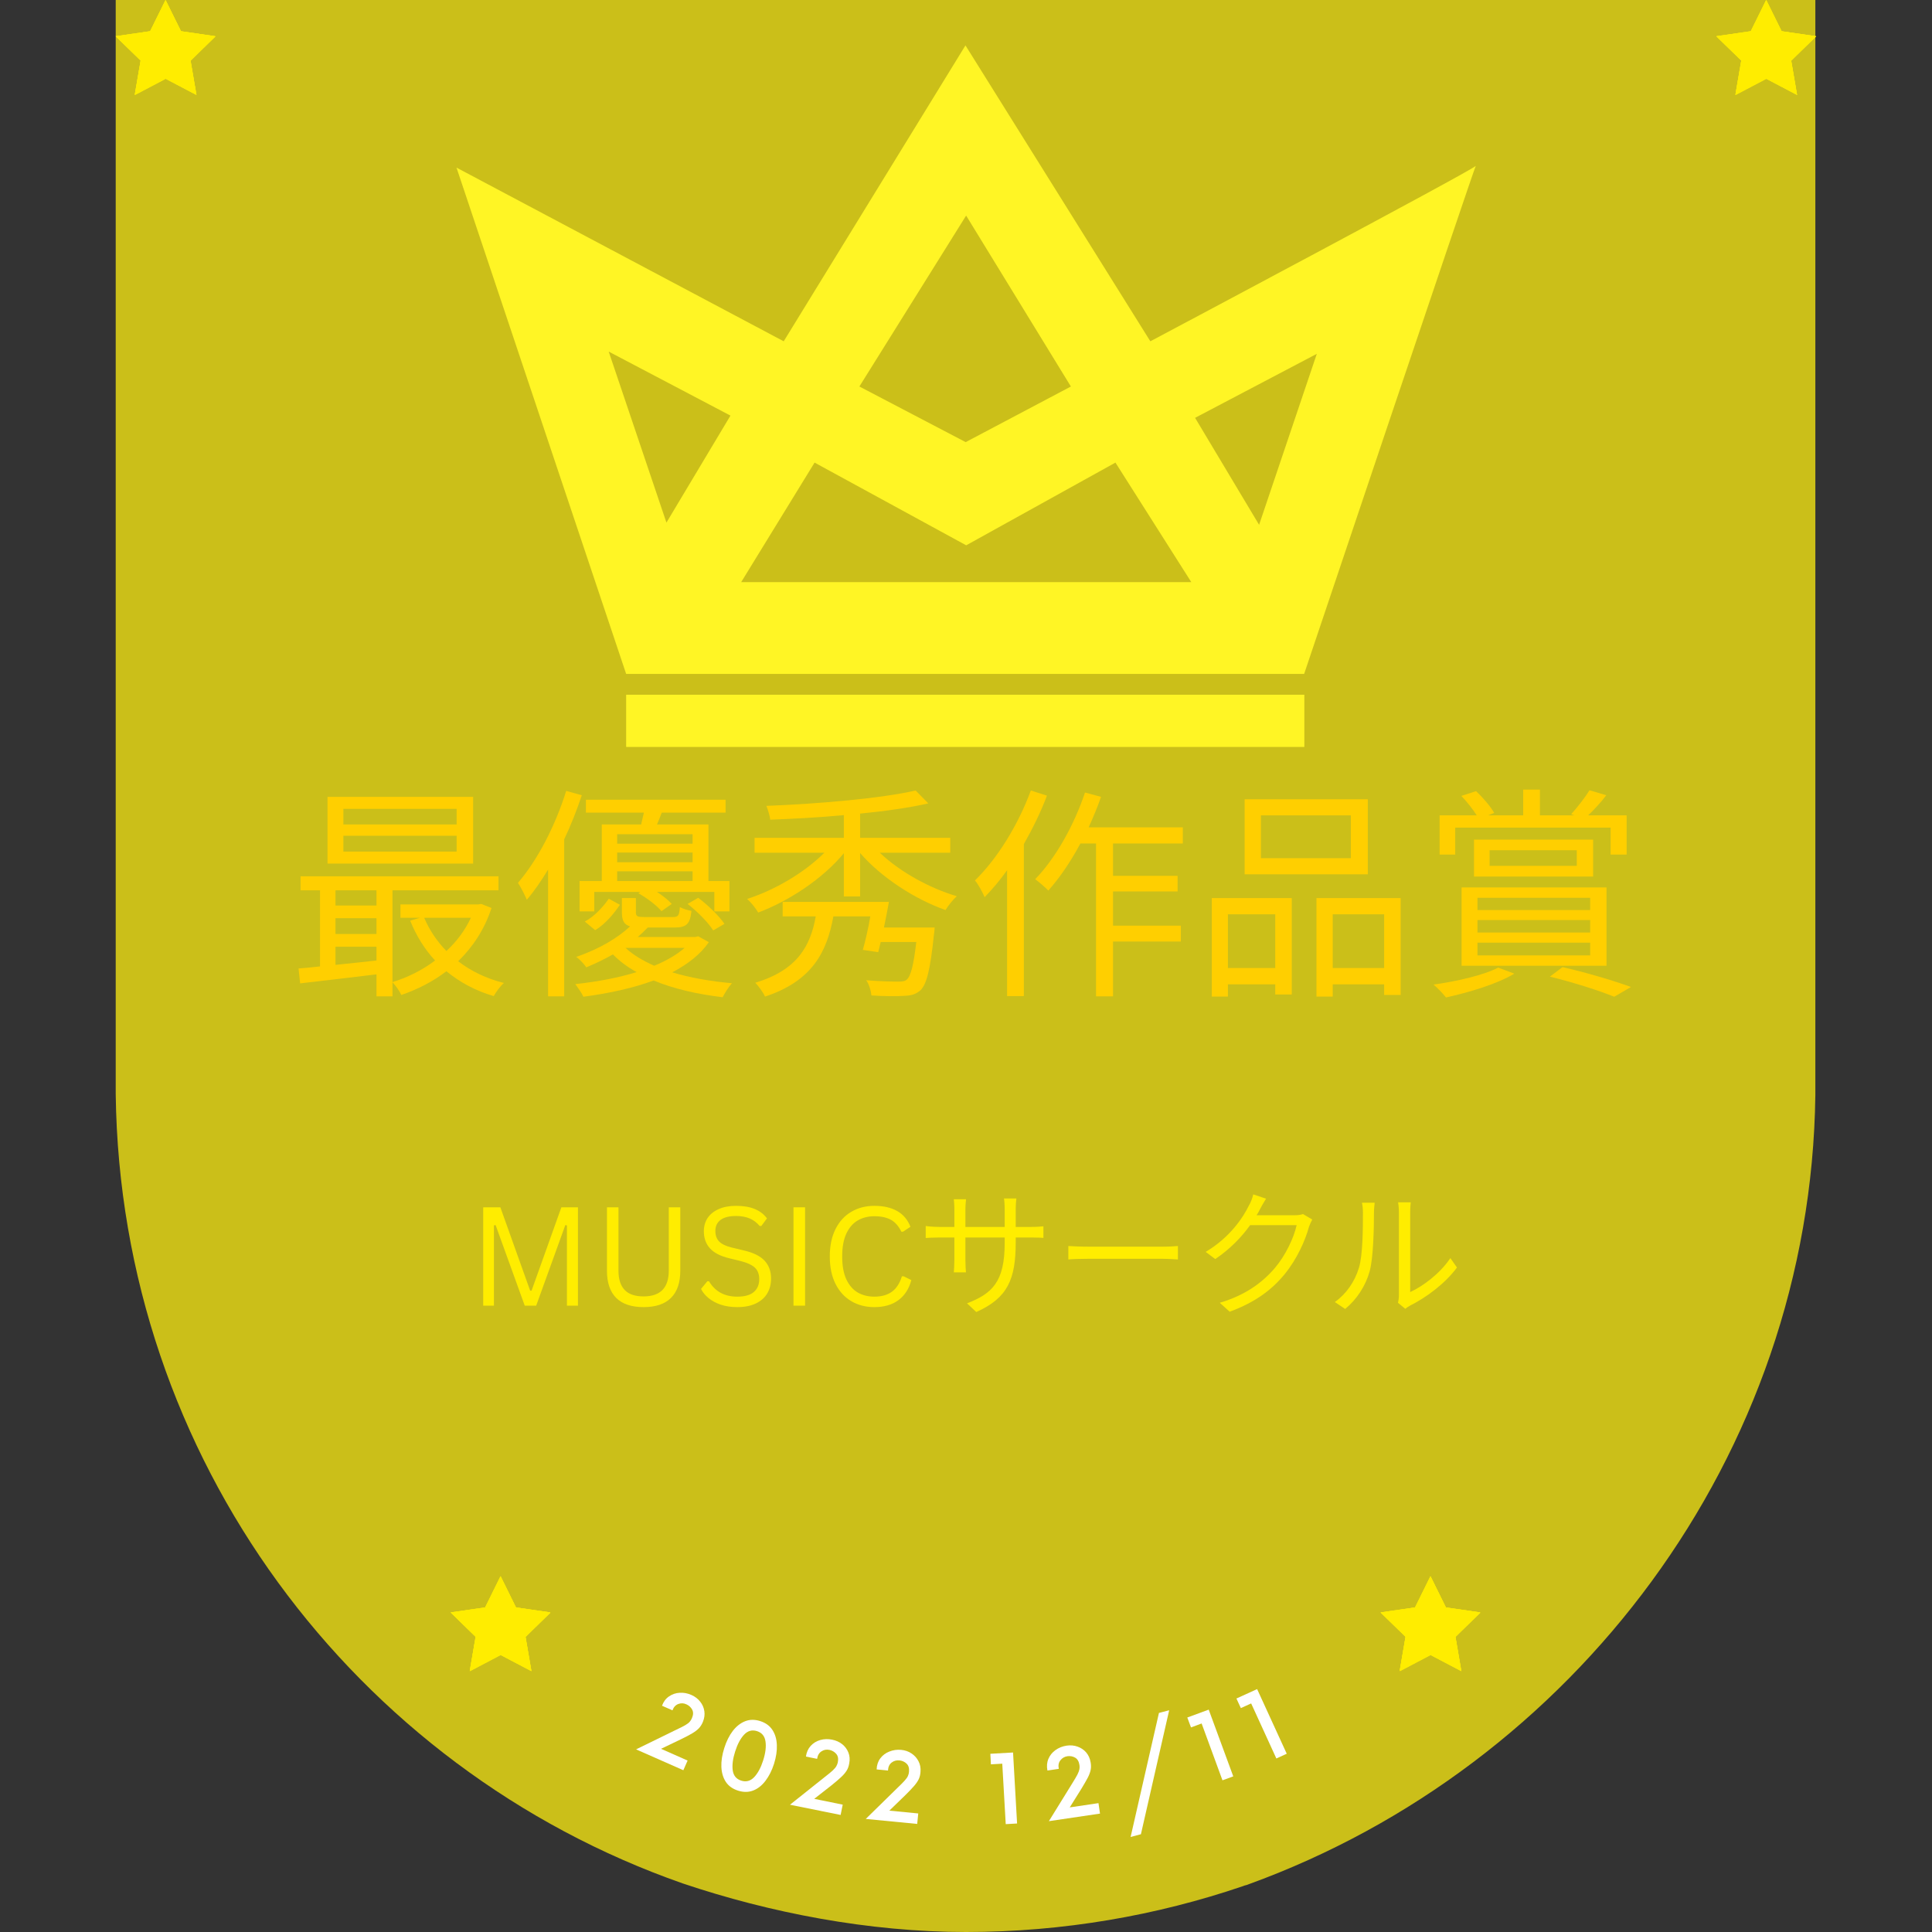 <svg xmlns="http://www.w3.org/2000/svg" xmlns:xlink="http://www.w3.org/1999/xlink" width="500" zoomAndPan="magnify" viewBox="0 0 375 375" height="500" preserveAspectRatio="xMidYMid meet" version="1.0"><rect x="0" y="0" width="375" height="375" fill="#333333" stroke="none"/><defs><g/><clipPath id="dd99354102"><path d="M 22.461 0 L 352.539 0 L 352.539 375 L 22.461 375 Z M 22.461 0 " clip-rule="nonzero"/></clipPath><clipPath id="c16a99cb08"><path d="M 132.488 365.562 C 149.402 371.262 168.629 375 187.5 375 C 206.371 375 224.531 371.797 241.266 366.098 C 241.621 365.922 241.977 365.922 242.336 365.742 C 305.18 342.953 351.469 282.777 352.359 212.539 L 352.359 0 L 22.461 0 L 22.461 212.383 C 23.352 283.133 68.93 343.309 132.488 365.562 Z M 132.488 365.562 " clip-rule="nonzero"/></clipPath><clipPath id="670c66c213"><path d="M 87.484 306 L 107 306 L 107 324.578 L 87.484 324.578 Z M 87.484 306 " clip-rule="nonzero"/></clipPath><clipPath id="b67a69b786"><path d="M 87.484 305.941 L 107 305.941 L 107 324.578 L 87.484 324.578 Z M 87.484 305.941 " clip-rule="nonzero"/></clipPath><clipPath id="0a19432b9d"><path d="M 268 306 L 288 306 L 288 324.578 L 268 324.578 Z M 268 306 " clip-rule="nonzero"/></clipPath><clipPath id="cedc0e0159"><path d="M 267.98 305.941 L 288 305.941 L 288 324.578 L 267.98 324.578 Z M 267.98 305.941 " clip-rule="nonzero"/></clipPath><clipPath id="299d6d7abc"><path d="M 88 8.844 L 286.844 8.844 L 286.844 131 L 88 131 Z M 88 8.844 " clip-rule="nonzero"/></clipPath><clipPath id="ebb5edd355"><path d="M 333.145 0 L 353 0 L 353 18.637 L 333.145 18.637 Z M 333.145 0 " clip-rule="nonzero"/></clipPath><clipPath id="ce5eea8842"><path d="M 22.461 0 L 42 0 L 42 18.637 L 22.461 18.637 Z M 22.461 0 " clip-rule="nonzero"/></clipPath></defs><g clip-path="url(#dd99354102)"><g clip-path="url(#c16a99cb08)"><path fill="#cbbf19" d="M 22.461 0 L 352.539 0 L 352.539 375.203 L 22.461 375.203 Z M 22.461 0 " fill-opacity="1" fill-rule="nonzero"/></g></g><g fill="#ffffff" fill-opacity="1"><g transform="translate(123.48, 339.552)"><g><path d="M 4.828 -0.109 L 9.984 2.172 L 9.156 4.047 L -0.016 0 L 7.781 -3.812 C 8.539 -4.164 9.117 -4.457 9.516 -4.688 C 9.922 -4.926 10.211 -5.148 10.391 -5.359 C 10.566 -5.566 10.707 -5.789 10.812 -6.031 C 11.102 -6.688 11.125 -7.242 10.875 -7.703 C 10.625 -8.172 10.254 -8.516 9.766 -8.734 C 9.242 -8.984 8.719 -9.008 8.188 -8.812 C 7.656 -8.613 7.273 -8.203 7.047 -7.578 L 5.016 -8.469 C 5.305 -9.258 5.758 -9.863 6.375 -10.281 C 6.988 -10.707 7.676 -10.941 8.438 -10.984 C 9.207 -11.035 9.969 -10.895 10.719 -10.562 C 11.426 -10.25 11.992 -9.816 12.422 -9.266 C 12.859 -8.723 13.129 -8.109 13.234 -7.422 C 13.336 -6.742 13.242 -6.051 12.953 -5.344 C 12.754 -4.852 12.492 -4.438 12.172 -4.094 C 11.848 -3.758 11.414 -3.43 10.875 -3.109 C 10.332 -2.785 9.609 -2.406 8.703 -1.969 Z M 4.828 -0.109 "/></g></g></g><g fill="#ffffff" fill-opacity="1"><g transform="translate(137.269, 345.466)"><g><path d="M 5.984 2.094 C 4.93 1.758 4.141 1.191 3.609 0.391 C 3.086 -0.41 2.801 -1.379 2.75 -2.516 C 2.707 -3.648 2.895 -4.867 3.312 -6.172 C 3.727 -7.492 4.281 -8.602 4.969 -9.5 C 5.664 -10.395 6.461 -11.02 7.359 -11.375 C 8.254 -11.727 9.227 -11.738 10.281 -11.406 C 11.332 -11.07 12.125 -10.5 12.656 -9.688 C 13.188 -8.875 13.473 -7.906 13.516 -6.781 C 13.566 -5.656 13.383 -4.43 12.969 -3.109 C 12.551 -1.805 11.992 -0.703 11.297 0.203 C 10.609 1.109 9.812 1.734 8.906 2.078 C 8.008 2.422 7.035 2.426 5.984 2.094 Z M 6.609 0.156 C 7.555 0.457 8.391 0.234 9.109 -0.516 C 9.828 -1.273 10.41 -2.359 10.859 -3.766 C 11.316 -5.203 11.469 -6.43 11.312 -7.453 C 11.164 -8.484 10.617 -9.148 9.672 -9.453 C 8.711 -9.754 7.879 -9.531 7.172 -8.781 C 6.461 -8.031 5.879 -6.938 5.422 -5.5 C 4.973 -4.094 4.816 -2.875 4.953 -1.844 C 5.098 -0.812 5.648 -0.145 6.609 0.156 Z M 6.609 0.156 "/></g></g></g><g fill="#ffffff" fill-opacity="1"><g transform="translate(153.352, 350.296)"><g><path d="M 4.688 -1.141 L 10.219 -0.016 L 9.812 1.984 L -0.016 0 L 6.766 -5.406 C 7.43 -5.914 7.93 -6.328 8.266 -6.641 C 8.609 -6.961 8.848 -7.242 8.984 -7.484 C 9.117 -7.723 9.211 -7.969 9.266 -8.219 C 9.41 -8.926 9.305 -9.477 8.953 -9.875 C 8.609 -10.27 8.176 -10.523 7.656 -10.641 C 7.082 -10.766 6.562 -10.672 6.094 -10.359 C 5.625 -10.055 5.344 -9.57 5.25 -8.906 L 3.078 -9.344 C 3.191 -10.176 3.5 -10.867 4 -11.422 C 4.508 -11.973 5.133 -12.352 5.875 -12.562 C 6.613 -12.77 7.379 -12.789 8.172 -12.625 C 8.941 -12.469 9.598 -12.172 10.141 -11.734 C 10.68 -11.297 11.078 -10.754 11.328 -10.109 C 11.578 -9.473 11.629 -8.781 11.484 -8.031 C 11.398 -7.488 11.234 -7.02 10.984 -6.625 C 10.742 -6.227 10.395 -5.816 9.938 -5.391 C 9.488 -4.961 8.863 -4.426 8.062 -3.781 Z M 4.688 -1.141 "/></g></g></g><g fill="#ffffff" fill-opacity="1"><g transform="translate(168.06, 353.053)"><g><path d="M 4.562 -1.609 L 10.172 -1.062 L 9.969 0.969 L -0.016 0 L 6.172 -6.062 C 6.785 -6.645 7.242 -7.109 7.547 -7.453 C 7.859 -7.797 8.066 -8.094 8.172 -8.344 C 8.285 -8.602 8.352 -8.863 8.375 -9.125 C 8.445 -9.844 8.289 -10.379 7.906 -10.734 C 7.52 -11.098 7.062 -11.305 6.531 -11.359 C 5.957 -11.422 5.445 -11.281 5 -10.938 C 4.562 -10.594 4.328 -10.078 4.297 -9.391 L 2.094 -9.609 C 2.125 -10.453 2.363 -11.172 2.812 -11.766 C 3.258 -12.359 3.844 -12.797 4.562 -13.078 C 5.281 -13.367 6.039 -13.477 6.844 -13.406 C 7.625 -13.332 8.301 -13.098 8.875 -12.703 C 9.457 -12.316 9.906 -11.816 10.219 -11.203 C 10.539 -10.598 10.672 -9.914 10.609 -9.156 C 10.578 -8.613 10.461 -8.133 10.266 -7.719 C 10.066 -7.301 9.758 -6.852 9.344 -6.375 C 8.938 -5.906 8.367 -5.312 7.641 -4.594 Z M 4.562 -1.609 "/></g></g></g><g fill="#ffffff" fill-opacity="1"><g transform="translate(182.868, 354.213)"><g/></g></g><g fill="#ffffff" fill-opacity="1"><g transform="translate(192.274, 354.236)"><g><path d="M 2.938 -0.172 L 2.266 -11.906 L 0.062 -11.781 L -0.047 -13.828 L 4.359 -14.078 L 5.141 -0.297 Z M 2.938 -0.172 "/></g></g></g><g fill="#ffffff" fill-opacity="1"><g transform="translate(203.604, 353.487)"><g><path d="M 4.031 -2.672 L 9.609 -3.5 L 9.906 -1.469 L -0.016 0 L 4.531 -7.359 C 4.988 -8.086 5.32 -8.656 5.531 -9.062 C 5.738 -9.477 5.863 -9.816 5.906 -10.078 C 5.957 -10.348 5.961 -10.613 5.922 -10.875 C 5.816 -11.582 5.535 -12.066 5.078 -12.328 C 4.617 -12.586 4.125 -12.68 3.594 -12.609 C 3.02 -12.523 2.562 -12.258 2.219 -11.812 C 1.875 -11.375 1.77 -10.82 1.906 -10.156 L -0.297 -9.828 C -0.461 -10.648 -0.398 -11.406 -0.109 -12.094 C 0.18 -12.781 0.641 -13.348 1.266 -13.797 C 1.891 -14.242 2.602 -14.531 3.406 -14.656 C 4.176 -14.77 4.891 -14.707 5.547 -14.469 C 6.211 -14.238 6.77 -13.863 7.219 -13.344 C 7.664 -12.82 7.953 -12.191 8.078 -11.453 C 8.18 -10.922 8.188 -10.426 8.094 -9.969 C 8.008 -9.508 7.82 -9 7.531 -8.438 C 7.238 -7.883 6.828 -7.172 6.297 -6.297 Z M 4.031 -2.672 "/></g></g></g><g fill="#ffffff" fill-opacity="1"><g transform="translate(218.42, 351.118)"><g><path d="M 1.031 5.438 L 6.531 -18.641 L 8.516 -19.156 L 3.031 4.906 Z M 1.031 5.438 "/></g></g></g><g fill="#ffffff" fill-opacity="1"><g transform="translate(234.532, 346.572)"><g><path d="M 2.75 -1.016 L -1.297 -12.047 L -3.359 -11.281 L -4.078 -13.203 L 0.078 -14.734 L 4.844 -1.781 Z M 2.75 -1.016 "/></g></g></g><g fill="#ffffff" fill-opacity="1"><g transform="translate(245.068, 342.54)"><g><path d="M 2.672 -1.219 L -2.219 -11.906 L -4.219 -11 L -5.078 -12.859 L -1.062 -14.688 L 4.688 -2.141 Z M 2.672 -1.219 "/></g></g></g><g clip-path="url(#670c66c213)"><path fill="#ffed00" d="M 97.199 306.004 L 100.184 312.059 L 106.863 313.027 L 102.027 317.742 L 103.172 324.395 L 97.199 321.254 L 91.219 324.395 L 92.359 317.742 L 87.531 313.027 L 94.211 312.059 Z M 97.199 306.004 " fill-opacity="1" fill-rule="nonzero"/></g><g clip-path="url(#b67a69b786)"><path fill="#ffed00" d="M 97.152 305.949 L 100.141 312 L 106.82 312.969 L 101.984 317.684 L 103.129 324.336 L 97.152 321.195 L 91.18 324.336 L 92.32 317.684 L 87.484 312.969 L 94.164 312 Z M 97.152 305.949 " fill-opacity="1" fill-rule="nonzero"/><path fill="#ffed00" d="M 97.152 305.949 L 100.141 312 L 106.82 312.969 L 101.984 317.684 L 103.129 324.336 L 97.152 321.195 L 91.18 324.336 L 92.32 317.684 L 87.484 312.969 L 94.164 312 Z M 97.152 305.949 " fill-opacity="1" fill-rule="nonzero"/><path fill="#ffed00" d="M 97.152 305.949 L 100.141 312 L 106.82 312.969 L 101.984 317.684 L 103.129 324.336 L 97.152 321.195 L 91.18 324.336 L 92.32 317.684 L 87.484 312.969 L 94.164 312 Z M 97.152 305.949 " fill-opacity="1" fill-rule="nonzero"/></g><g clip-path="url(#0a19432b9d)"><path fill="#ffed00" d="M 277.695 306.004 L 280.68 312.059 L 287.359 313.027 L 282.523 317.742 L 283.668 324.395 L 277.695 321.254 L 271.715 324.395 L 272.855 317.742 L 268.027 313.027 L 274.707 312.059 Z M 277.695 306.004 " fill-opacity="1" fill-rule="nonzero"/></g><g clip-path="url(#cedc0e0159)"><path fill="#ffed00" d="M 277.648 305.949 L 280.637 312 L 287.316 312.969 L 282.484 317.684 L 283.625 324.336 L 277.648 321.195 L 271.676 324.336 L 272.816 317.684 L 267.98 312.969 L 274.66 312 Z M 277.648 305.949 " fill-opacity="1" fill-rule="nonzero"/><path fill="#ffed00" d="M 277.648 305.949 L 280.637 312 L 287.316 312.969 L 282.484 317.684 L 283.625 324.336 L 277.648 321.195 L 271.676 324.336 L 272.816 317.684 L 267.98 312.969 L 274.66 312 Z M 277.648 305.949 " fill-opacity="1" fill-rule="nonzero"/><path fill="#ffed00" d="M 277.648 305.949 L 280.637 312 L 287.316 312.969 L 282.484 317.684 L 283.625 324.336 L 277.648 321.195 L 271.676 324.336 L 272.816 317.684 L 267.98 312.969 L 274.66 312 Z M 277.648 305.949 " fill-opacity="1" fill-rule="nonzero"/></g><path fill="#fff525" d="M 121.535 134.848 L 253.172 134.848 L 253.172 144.98 L 121.535 144.98 Z M 121.535 134.848 " fill-opacity="1" fill-rule="nonzero"/><g clip-path="url(#299d6d7abc)"><path fill="#fff525" d="M 223.281 66.246 L 187.395 8.812 L 152.117 66.246 L 88.605 32.531 L 121.535 130.805 L 253.133 130.805 C 253.133 130.805 285.93 33.211 286.445 32.203 C 285.469 33.223 223.281 66.246 223.281 66.246 Z M 187.527 41.844 L 207.859 75.02 L 187.438 85.816 L 166.805 75.02 Z M 129.355 101.438 L 118.148 68.242 L 141.781 80.668 Z M 143.863 112.988 L 158.109 89.789 L 187.539 105.844 L 216.508 89.789 L 231.23 112.988 Z M 244.391 101.867 L 231.965 81.102 L 255.594 68.676 Z M 244.391 101.867 " fill-opacity="1" fill-rule="nonzero"/></g><g fill="#ffcf00" fill-opacity="1"><g transform="translate(55.617, 190.045)"><g><path d="M 33.016 -30.016 L 11.031 -30.016 L 11.031 -33.047 L 33.016 -33.047 Z M 33.016 -24.75 L 11.031 -24.75 L 11.031 -27.828 L 33.016 -27.828 Z M 36.219 -35.375 L 7.953 -35.375 L 7.953 -22.422 L 36.219 -22.422 Z M 35.781 -11.906 C 34.641 -9.453 33.016 -7.297 31.031 -5.453 C 29.234 -7.297 27.734 -9.5 26.719 -11.906 Z M 9.5 -6.281 L 17.453 -6.281 L 17.453 -3.609 C 14.719 -3.297 12 -3.031 9.5 -2.766 Z M 9.5 -11.828 L 17.453 -11.828 L 17.453 -8.75 L 9.5 -8.75 Z M 17.453 -17.234 L 17.453 -14.281 L 9.5 -14.281 L 9.5 -17.234 Z M 37.797 -14.594 L 37.234 -14.5 L 22.109 -14.5 L 22.109 -11.906 L 25.891 -11.906 L 24 -11.344 C 25.188 -8.391 26.812 -5.797 28.828 -3.609 C 26.328 -1.719 23.469 -0.312 20.562 0.578 L 20.562 -17.234 L 41.141 -17.234 L 41.141 -19.953 L 2.719 -19.953 L 2.719 -17.234 L 6.5 -17.234 L 6.5 -2.469 C 4.969 -2.281 3.562 -2.156 2.328 -2.062 L 2.641 0.828 C 6.719 0.359 12.094 -0.266 17.453 -0.922 L 17.453 3.344 L 20.562 3.344 L 20.562 0.609 C 21.141 1.188 21.938 2.328 22.281 3.078 C 25.359 2.016 28.344 0.531 31.031 -1.531 C 33.625 0.609 36.703 2.281 40.219 3.297 C 40.609 2.547 41.484 1.359 42.188 0.75 C 38.812 -0.094 35.828 -1.531 33.312 -3.469 C 36.125 -6.203 38.422 -9.625 39.781 -13.797 Z M 37.797 -14.594 "/></g></g></g><g fill="#ffcf00" fill-opacity="1"><g transform="translate(99.57, 190.045)"><g><path d="M 34.859 -26.281 L 20.219 -26.281 L 20.219 -28.125 L 34.859 -28.125 Z M 20.219 -19.031 L 20.219 -20.922 L 34.859 -20.922 L 34.859 -19.031 Z M 34.859 -22.688 L 20.219 -22.688 L 20.219 -24.562 L 34.859 -24.562 Z M 17.234 -30.016 L 17.234 -19.031 L 12.922 -19.031 L 12.922 -13.141 L 15.781 -13.141 L 15.781 -16.922 L 24.703 -16.922 L 24.344 -16.656 C 25.969 -15.781 27.906 -14.281 28.828 -13.188 L 30.812 -14.594 C 30.156 -15.344 29.094 -16.172 27.953 -16.922 L 39.078 -16.922 L 39.078 -13.141 L 42.016 -13.141 L 42.016 -19.031 L 37.938 -19.031 L 37.938 -30.016 L 27.953 -30.016 C 28.266 -30.719 28.562 -31.516 28.875 -32.312 L 41.266 -32.312 L 41.266 -34.812 L 14.156 -34.812 L 14.156 -32.312 L 25.406 -32.312 C 25.234 -31.562 25.047 -30.766 24.875 -30.016 Z M 33.891 -14.594 C 35.828 -13.094 37.938 -10.938 38.859 -9.453 L 41.047 -10.719 C 40.047 -12.219 37.891 -14.328 35.953 -15.781 Z M 15.953 -9.5 C 17.984 -10.719 19.609 -12.75 20.75 -14.422 L 18.594 -15.609 C 17.531 -14.062 15.828 -12.172 13.938 -11.172 Z M 10.328 -36.531 C 8.219 -29.75 4.75 -23.078 0.969 -18.688 C 1.5 -17.891 2.375 -16.172 2.688 -15.391 C 4.125 -17.094 5.5 -19.078 6.812 -21.266 L 6.812 3.344 L 9.938 3.344 L 9.938 -27.125 C 11.25 -29.891 12.391 -32.797 13.359 -35.688 Z M 33.312 -6.062 C 31.859 -4.797 29.891 -3.609 27.422 -2.594 C 25.234 -3.562 23.297 -4.703 21.844 -6.062 Z M 35.953 -8.312 L 35.375 -8.172 L 24.219 -8.172 C 24.922 -8.797 25.578 -9.406 26.156 -10.016 L 31.375 -10.016 C 33.672 -10.016 34.375 -10.688 34.641 -13.234 C 33.938 -13.359 32.922 -13.672 32.391 -13.984 C 32.266 -12.266 32.047 -12.047 31.031 -12.047 L 25.578 -12.047 C 24.125 -12.047 23.859 -12.172 23.859 -12.969 L 23.859 -15.734 L 21.141 -15.734 L 21.141 -12.969 C 21.141 -11.391 21.531 -10.594 22.719 -10.234 C 20.484 -8.125 16.922 -5.891 12.266 -4.312 C 12.922 -3.875 13.797 -2.938 14.234 -2.281 C 16.125 -3.078 17.844 -3.906 19.391 -4.797 C 20.703 -3.469 22.234 -2.328 24 -1.359 C 20.609 -0.312 16.609 0.484 12.094 0.969 C 12.609 1.672 13.359 2.719 13.672 3.422 C 18.938 2.719 23.516 1.672 27.297 0.266 C 31.203 1.891 35.828 2.938 40.703 3.516 C 41.094 2.719 41.891 1.453 42.5 0.797 C 38.375 0.438 34.375 -0.266 30.906 -1.312 C 34.016 -2.938 36.438 -4.875 38.016 -7.172 Z M 35.953 -8.312 "/></g></g></g><g fill="#ffcf00" fill-opacity="1"><g transform="translate(143.523, 190.045)"><g><path d="M 28.047 -10.016 C 28.391 -11.688 28.75 -13.453 29.016 -14.984 L 8.391 -14.984 L 8.391 -12.172 L 14.812 -12.172 C 13.797 -6.5 11.297 -1.766 3.078 0.703 C 3.688 1.312 4.609 2.594 4.969 3.391 C 14.062 0.391 16.969 -5.188 18.234 -12.172 L 25.406 -12.172 C 25.016 -9.844 24.438 -7.391 23.953 -5.672 L 26.938 -5.234 C 27.078 -5.797 27.25 -6.5 27.422 -7.203 L 34.328 -7.203 C 33.797 -2.641 33.266 -0.609 32.484 0.094 C 32.078 0.438 31.641 0.484 30.766 0.484 C 29.797 0.484 27.203 0.438 24.609 0.219 C 25.188 1.016 25.531 2.281 25.625 3.172 C 28.172 3.344 30.672 3.344 31.906 3.25 C 33.406 3.203 34.234 2.938 35.156 2.156 C 36.344 0.969 37.047 -1.844 37.75 -8.609 C 37.844 -9.094 37.891 -10.016 37.891 -10.016 Z M 40.922 -24.531 L 40.922 -27.422 L 23.422 -27.422 L 23.422 -32.125 C 28.344 -32.609 33.016 -33.266 36.656 -34.109 L 34.203 -36.609 C 27.562 -35.078 15.344 -34.016 5.234 -33.625 C 5.531 -32.922 5.891 -31.688 5.984 -30.938 C 10.547 -31.125 15.469 -31.375 20.266 -31.828 L 20.266 -27.422 L 2.938 -27.422 L 2.938 -24.531 L 16.484 -24.531 C 12.609 -20.656 6.859 -17.281 1.5 -15.562 C 2.234 -14.906 3.172 -13.75 3.641 -12.922 C 9.625 -15.156 16.219 -19.516 20.266 -24.438 L 20.266 -16.047 L 23.422 -16.047 L 23.422 -24.484 C 27.469 -19.781 34.016 -15.516 40 -13.406 C 40.484 -14.234 41.453 -15.422 42.188 -16.094 C 36.828 -17.672 31.078 -20.875 27.25 -24.531 Z M 40.922 -24.531 "/></g></g></g><g fill="#ffcf00" fill-opacity="1"><g transform="translate(187.476, 190.045)"><g><path d="M 12.609 -36.609 C 10.156 -29.938 6.109 -23.391 1.766 -19.156 C 2.375 -18.453 3.344 -16.656 3.641 -15.906 C 5.141 -17.453 6.641 -19.203 8 -21.141 L 8 3.297 L 11.25 3.297 L 11.25 -26.203 C 12.969 -29.234 14.547 -32.438 15.734 -35.609 Z M 42.109 -26.328 L 42.109 -29.453 L 23.828 -29.453 C 24.703 -31.375 25.531 -33.359 26.234 -35.375 L 23.125 -36.219 C 20.969 -29.797 17.406 -23.469 13.453 -19.391 C 14.203 -18.859 15.469 -17.75 16 -17.188 C 18.203 -19.641 20.344 -22.812 22.234 -26.328 L 25.266 -26.328 L 25.266 3.344 L 28.562 3.344 L 28.562 -7.297 L 41.719 -7.297 L 41.719 -10.375 L 28.562 -10.375 L 28.562 -17.016 L 41.094 -17.016 L 41.094 -20.047 L 28.562 -20.047 L 28.562 -26.328 Z M 42.109 -26.328 "/></g></g></g><g fill="#ffcf00" fill-opacity="1"><g transform="translate(231.429, 190.045)"><g><path d="M 30.766 -23.469 L 13.312 -23.469 L 13.312 -31.781 L 30.766 -31.781 Z M 34.062 -34.906 L 10.156 -34.906 L 10.156 -20.344 L 34.062 -20.344 Z M 16.094 -12.578 L 16.094 -2.156 L 6.906 -2.156 L 6.906 -12.578 Z M 3.781 3.391 L 6.906 3.391 L 6.906 1.016 L 16.094 1.016 L 16.094 2.984 L 19.297 2.984 L 19.297 -15.734 L 3.781 -15.734 Z M 27.25 -2.156 L 27.25 -12.578 L 37.234 -12.578 L 37.234 -2.156 Z M 24.094 -15.734 L 24.094 3.391 L 27.25 3.391 L 27.25 1.016 L 37.234 1.016 L 37.234 3.078 L 40.438 3.078 L 40.438 -15.734 Z M 24.094 -15.734 "/></g></g></g><g fill="#ffcf00" fill-opacity="1"><g transform="translate(275.382, 190.045)"><g><path d="M 7.078 -29.406 L 37.234 -29.406 L 37.234 -24.172 L 40.344 -24.172 L 40.344 -31.781 L 32.875 -31.781 C 34.016 -32.875 35.297 -34.234 36.391 -35.688 L 33.141 -36.656 C 32.344 -35.344 30.766 -33.312 29.578 -32 L 30.234 -31.781 L 23.516 -31.781 L 23.516 -36.781 L 20.266 -36.781 L 20.266 -31.781 L 13.453 -31.781 L 14.641 -32.266 C 13.938 -33.5 12.438 -35.25 11.125 -36.484 L 8.266 -35.562 C 9.359 -34.422 10.5 -32.969 11.25 -31.781 L 4.047 -31.781 L 4.047 -24.172 L 7.078 -24.172 Z M 11.391 -7.078 L 33.266 -7.078 L 33.266 -4.609 L 11.391 -4.609 Z M 11.391 -11.469 L 33.266 -11.469 L 33.266 -9.047 L 11.391 -9.047 Z M 11.391 -15.781 L 33.266 -15.781 L 33.266 -13.406 L 11.391 -13.406 Z M 8.312 -2.594 L 36.438 -2.594 L 36.438 -17.797 L 8.312 -17.797 Z M 30.672 -21.984 L 13.75 -21.984 L 13.75 -25.016 L 30.672 -25.016 Z M 10.719 -27.078 L 10.719 -19.906 L 33.844 -19.906 L 33.844 -27.078 Z M 15.422 -2.234 C 12.578 -0.75 7.344 0.438 2.859 1.062 C 3.562 1.625 4.75 2.859 5.281 3.562 C 9.672 2.594 15.203 0.969 18.547 -1.062 Z M 25.453 -0.484 C 30.281 0.703 35.125 2.281 37.938 3.422 L 41.188 1.531 C 38.016 0.359 32.703 -1.234 27.906 -2.328 Z M 25.453 -0.484 "/></g></g></g><g fill="#ffed00" fill-opacity="1"><g transform="translate(90.9, 253.429)"><g><path d="M 4.969 0 L 2.891 0 L 2.891 -19.094 L 6.219 -19.094 L 12 -2.922 L 12.281 -2.922 L 18.062 -19.094 L 21.281 -19.094 L 21.281 0 L 19.141 0 L 19.141 -15.578 L 18.828 -15.641 L 13.172 0 L 10.953 0 L 5.297 -15.641 L 4.969 -15.578 Z M 4.969 0 "/></g></g></g><g fill="#ffed00" fill-opacity="1"><g transform="translate(115.076, 253.429)"><g><path d="M 9.844 0.281 C 7.5 0.281 5.727 -0.312 4.531 -1.5 C 3.332 -2.695 2.734 -4.461 2.734 -6.797 L 2.734 -19.094 L 4.969 -19.094 L 4.969 -6.812 C 4.969 -5.145 5.367 -3.891 6.172 -3.047 C 6.973 -2.211 8.195 -1.797 9.844 -1.797 C 13.102 -1.797 14.734 -3.469 14.734 -6.812 L 14.734 -19.094 L 16.969 -19.094 L 16.969 -6.797 C 16.969 -4.461 16.363 -2.695 15.156 -1.5 C 13.957 -0.312 12.188 0.281 9.844 0.281 Z M 9.844 0.281 "/></g></g></g><g fill="#ffed00" fill-opacity="1"><g transform="translate(134.758, 253.429)"><g><path d="M 8.344 0.281 C 7.145 0.281 6.066 0.117 5.109 -0.203 C 4.16 -0.535 3.367 -0.969 2.734 -1.5 C 2.098 -2.031 1.625 -2.613 1.312 -3.25 L 2.531 -4.734 L 2.859 -4.734 C 4.047 -2.742 5.875 -1.75 8.344 -1.75 C 9.781 -1.75 10.848 -2.047 11.547 -2.641 C 12.254 -3.242 12.609 -4.082 12.609 -5.156 C 12.609 -5.781 12.488 -6.312 12.25 -6.75 C 12.02 -7.188 11.641 -7.555 11.109 -7.859 C 10.578 -8.172 9.859 -8.441 8.953 -8.672 L 6.719 -9.219 C 5.051 -9.625 3.82 -10.266 3.031 -11.141 C 2.25 -12.016 1.859 -13.117 1.859 -14.453 C 1.859 -15.41 2.098 -16.258 2.578 -17 C 3.066 -17.738 3.781 -18.316 4.719 -18.734 C 5.664 -19.16 6.789 -19.375 8.094 -19.375 C 9.531 -19.375 10.742 -19.172 11.734 -18.766 C 12.723 -18.359 13.516 -17.75 14.109 -16.938 L 13.016 -15.469 L 12.688 -15.469 C 12.133 -16.133 11.484 -16.625 10.734 -16.938 C 9.984 -17.25 9.102 -17.406 8.094 -17.406 C 6.77 -17.406 5.77 -17.148 5.094 -16.641 C 4.426 -16.129 4.094 -15.422 4.094 -14.516 C 4.094 -13.648 4.336 -12.961 4.828 -12.453 C 5.328 -11.941 6.164 -11.547 7.344 -11.266 L 9.625 -10.719 C 11.477 -10.289 12.82 -9.625 13.656 -8.719 C 14.488 -7.812 14.906 -6.66 14.906 -5.266 C 14.906 -4.18 14.66 -3.223 14.172 -2.391 C 13.691 -1.566 12.957 -0.914 11.969 -0.438 C 10.988 0.039 9.781 0.281 8.344 0.281 Z M 8.344 0.281 "/></g></g></g><g fill="#ffed00" fill-opacity="1"><g transform="translate(151.123, 253.429)"><g><path d="M 5.141 0 L 2.891 0 L 2.891 -19.094 L 5.141 -19.094 Z M 5.141 0 "/></g></g></g><g fill="#ffed00" fill-opacity="1"><g transform="translate(159.155, 253.429)"><g><path d="M 10.547 0.281 C 8.879 0.281 7.391 -0.102 6.078 -0.875 C 4.773 -1.645 3.754 -2.766 3.016 -4.234 C 2.273 -5.711 1.906 -7.484 1.906 -9.547 C 1.906 -11.609 2.273 -13.379 3.016 -14.859 C 3.754 -16.336 4.773 -17.457 6.078 -18.219 C 7.391 -18.988 8.879 -19.375 10.547 -19.375 C 12.336 -19.375 13.82 -19.035 15 -18.359 C 16.188 -17.68 17.039 -16.664 17.562 -15.312 L 16.125 -14.359 L 15.797 -14.359 C 15.273 -15.441 14.598 -16.211 13.766 -16.672 C 12.93 -17.129 11.859 -17.359 10.547 -17.359 C 9.348 -17.359 8.281 -17.086 7.344 -16.547 C 6.414 -16.016 5.676 -15.164 5.125 -14 C 4.582 -12.844 4.312 -11.359 4.312 -9.547 C 4.312 -7.734 4.582 -6.25 5.125 -5.094 C 5.676 -3.938 6.414 -3.086 7.344 -2.547 C 8.281 -2.016 9.348 -1.75 10.547 -1.75 C 11.93 -1.75 13.062 -2.062 13.938 -2.688 C 14.82 -3.312 15.477 -4.316 15.906 -5.703 L 16.234 -5.703 L 17.734 -4.969 C 17.285 -3.27 16.445 -1.969 15.219 -1.062 C 14 -0.164 12.441 0.281 10.547 0.281 Z M 10.547 0.281 "/></g></g></g><g fill="#ffed00" fill-opacity="1"><g transform="translate(177.884, 253.429)"><g><path d="M 19.266 -15.281 L 19.266 -18.625 C 19.266 -19.656 19.359 -20.547 19.391 -20.812 L 16.984 -20.812 C 17.047 -20.547 17.125 -19.656 17.125 -18.625 L 17.125 -15.281 L 9.5 -15.281 L 9.5 -18.703 C 9.5 -19.641 9.609 -20.391 9.625 -20.656 L 7.25 -20.656 C 7.281 -20.391 7.359 -19.547 7.359 -18.703 L 7.359 -15.281 L 4.5 -15.281 C 3.344 -15.281 2.031 -15.406 1.797 -15.469 L 1.797 -13.141 C 2.109 -13.156 3.312 -13.234 4.5 -13.234 L 7.359 -13.234 L 7.359 -8.906 C 7.359 -7.891 7.281 -6.734 7.25 -6.469 L 9.609 -6.469 C 9.578 -6.734 9.5 -7.922 9.5 -8.906 L 9.5 -13.234 L 17.125 -13.234 L 17.125 -12.125 C 17.125 -4.625 14.688 -2.328 9.812 -0.453 L 11.609 1.234 C 17.734 -1.5 19.266 -5.156 19.266 -12.312 L 19.266 -13.234 L 22.203 -13.234 C 23.375 -13.234 24.375 -13.188 24.641 -13.156 L 24.641 -15.406 C 24.297 -15.359 23.375 -15.281 22.203 -15.281 Z M 19.266 -15.281 "/></g></g></g><g fill="#ffed00" fill-opacity="1"><g transform="translate(204.632, 253.429)"><g><path d="M 2.734 -8.969 C 3.562 -9.047 4.969 -9.094 6.453 -9.094 L 21.125 -9.094 C 22.344 -9.094 23.453 -8.984 24 -8.969 L 24 -11.578 C 23.406 -11.531 22.438 -11.453 21.109 -11.453 L 6.453 -11.453 C 4.953 -11.453 3.531 -11.531 2.734 -11.578 Z M 2.734 -8.969 "/></g></g></g><g fill="#ffed00" fill-opacity="1"><g transform="translate(231.38, 253.429)"><g><path d="M 21.531 -17.781 C 21.109 -17.625 20.516 -17.547 19.797 -17.547 L 12.516 -17.547 C 12.766 -17.922 12.969 -18.297 13.156 -18.672 C 13.422 -19.188 13.906 -20.062 14.359 -20.766 L 11.875 -21.594 C 11.719 -20.891 11.344 -19.922 11.047 -19.469 C 9.891 -17.062 7.281 -13.188 2.641 -10.438 L 4.5 -9.047 C 7.406 -11 9.656 -13.375 11.266 -15.625 L 20.297 -15.625 C 19.766 -13.188 18.141 -9.734 16.047 -7.281 C 13.609 -4.438 10.266 -2 5.375 -0.562 L 7.297 1.172 C 12.328 -0.672 15.516 -3.125 17.953 -6.094 C 20.328 -8.984 21.969 -12.625 22.688 -15.297 C 22.844 -15.734 23.109 -16.344 23.328 -16.719 Z M 21.531 -17.781 "/></g></g></g><g fill="#ffed00" fill-opacity="1"><g transform="translate(257.326, 253.429)"><g><path d="M 3.766 0.641 C 6.016 -1.203 7.734 -3.828 8.531 -6.688 C 9.25 -9.359 9.359 -15.094 9.359 -18.062 C 9.359 -18.859 9.469 -19.656 9.5 -19.984 L 7.031 -19.984 C 7.141 -19.422 7.219 -18.828 7.219 -18.031 C 7.219 -15.062 7.203 -9.734 6.422 -7.281 C 5.625 -4.688 4.016 -2.297 1.766 -0.703 Z M 15.438 0.609 C 15.703 0.406 15.938 0.219 16.344 0 C 19.453 -1.547 23.172 -4.281 25.469 -7.406 L 24.188 -9.234 C 22.156 -6.203 18.859 -3.766 16.391 -2.641 L 16.391 -18.078 C 16.391 -19.094 16.484 -19.844 16.5 -20.062 L 14.047 -20.062 C 14.078 -19.844 14.203 -19.094 14.203 -18.078 L 14.203 -2.062 C 14.203 -1.531 14.125 -0.984 14.016 -0.562 Z M 15.438 0.609 "/></g></g></g><g clip-path="url(#ebb5edd355)"><path fill="#ffed00" d="M 342.859 0.066 L 345.844 6.117 L 352.523 7.086 L 347.688 11.801 L 348.832 18.453 L 342.859 15.312 L 336.879 18.453 L 338.023 11.801 L 333.191 7.086 L 339.871 6.117 Z M 342.859 0.066 " fill-opacity="1" fill-rule="nonzero"/><path fill="#ffed00" d="M 342.812 0.008 L 345.801 6.059 L 352.48 7.031 L 347.648 11.742 L 348.789 18.395 L 342.812 15.254 L 336.84 18.395 L 337.98 11.742 L 333.145 7.031 L 339.824 6.059 Z M 342.812 0.008 " fill-opacity="1" fill-rule="nonzero"/><path fill="#ffed00" d="M 342.812 0.008 L 345.801 6.059 L 352.48 7.031 L 347.648 11.742 L 348.789 18.395 L 342.812 15.254 L 336.84 18.395 L 337.98 11.742 L 333.145 7.031 L 339.824 6.059 Z M 342.812 0.008 " fill-opacity="1" fill-rule="nonzero"/><path fill="#ffed00" d="M 342.812 0.008 L 345.801 6.059 L 352.48 7.031 L 347.648 11.742 L 348.789 18.395 L 342.812 15.254 L 336.84 18.395 L 337.98 11.742 L 333.145 7.031 L 339.824 6.059 Z M 342.812 0.008 " fill-opacity="1" fill-rule="nonzero"/></g><g clip-path="url(#ce5eea8842)"><path fill="#ffed00" d="M 32.176 0.066 L 35.16 6.117 L 41.84 7.086 L 37.008 11.801 L 38.152 18.453 L 32.176 15.312 L 26.199 18.453 L 27.34 11.801 L 22.508 7.086 L 29.188 6.117 Z M 32.176 0.066 " fill-opacity="1" fill-rule="nonzero"/><path fill="#ffed00" d="M 32.129 0.008 L 35.117 6.059 L 41.797 7.031 L 36.965 11.742 L 38.105 18.395 L 32.129 15.254 L 26.156 18.395 L 27.297 11.742 L 22.461 7.031 L 29.141 6.059 Z M 32.129 0.008 " fill-opacity="1" fill-rule="nonzero"/><path fill="#ffed00" d="M 32.129 0.008 L 35.117 6.059 L 41.797 7.031 L 36.965 11.742 L 38.105 18.395 L 32.129 15.254 L 26.156 18.395 L 27.297 11.742 L 22.461 7.031 L 29.141 6.059 Z M 32.129 0.008 " fill-opacity="1" fill-rule="nonzero"/><path fill="#ffed00" d="M 32.129 0.008 L 35.117 6.059 L 41.797 7.031 L 36.965 11.742 L 38.105 18.395 L 32.129 15.254 L 26.156 18.395 L 27.297 11.742 L 22.461 7.031 L 29.141 6.059 Z M 32.129 0.008 " fill-opacity="1" fill-rule="nonzero"/></g></svg>